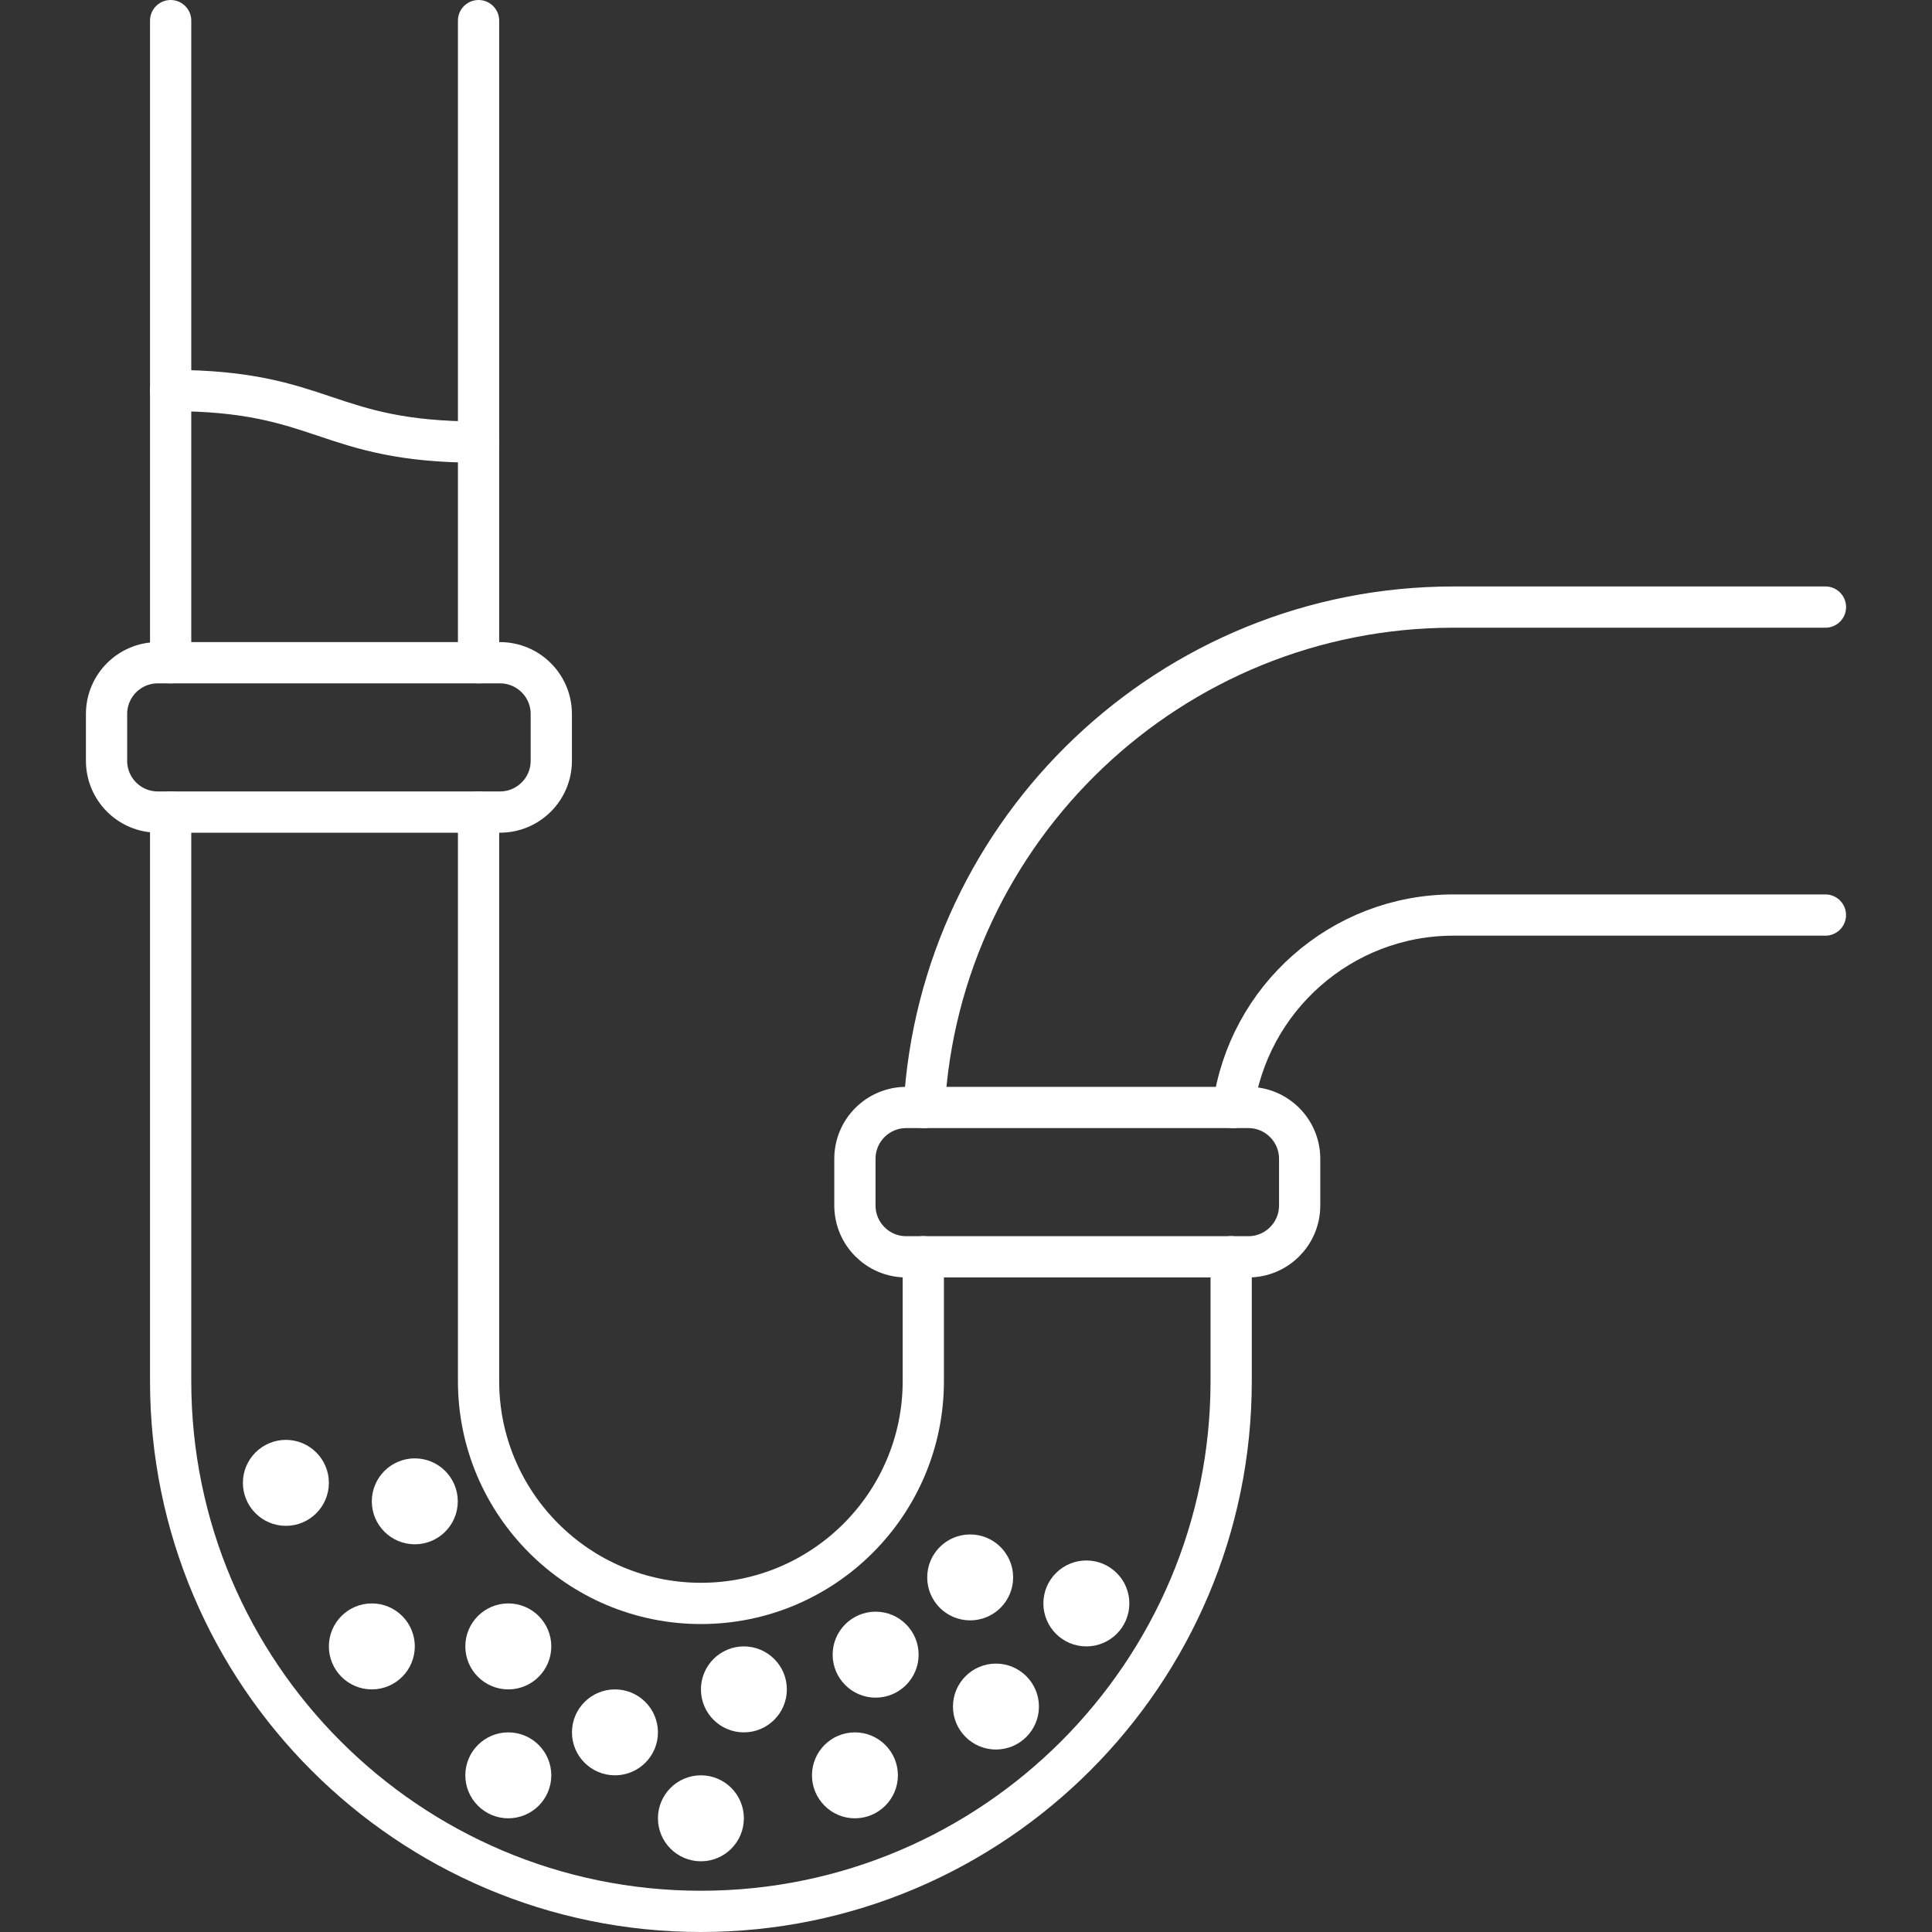 <svg width="40" height="40" viewBox="0 0 40 40" fill="none" xmlns="http://www.w3.org/2000/svg">
<rect x="0" y="0" width="40" height="40" fill="#333333" stroke="none"/>
<path d="M23.382 33.197C23.382 32.706 22.983 32.308 22.492 32.308C22.001 32.308 21.602 32.706 21.602 33.197C21.602 33.689 22.001 34.087 22.492 34.087C22.983 34.087 23.382 33.689 23.382 33.197Z" fill="white"/>
<path d="M6.809 30.701C6.809 30.21 6.41 29.811 5.919 29.811C5.428 29.811 5.029 30.21 5.029 30.701C5.029 31.192 5.428 31.591 5.919 31.591C6.41 31.591 6.809 31.192 6.809 30.701Z" fill="white"/>
<path d="M9.478 31.084C9.478 30.593 9.079 30.194 8.588 30.194C8.097 30.194 7.698 30.593 7.698 31.084C7.698 31.575 8.097 31.973 8.588 31.973C9.079 31.973 9.478 31.575 9.478 31.084Z" fill="white"/>
<path d="M8.588 34.087C8.588 33.596 8.19 33.197 7.698 33.197C7.207 33.197 6.809 33.596 6.809 34.087C6.809 34.578 7.207 34.977 7.698 34.977C8.19 34.977 8.588 34.578 8.588 34.087Z" fill="white"/>
<path d="M13.622 35.867C13.622 35.376 13.223 34.977 12.732 34.977C12.241 34.977 11.842 35.376 11.842 35.867C11.842 36.358 12.241 36.756 12.732 36.756C13.223 36.756 13.622 36.358 13.622 35.867Z" fill="white"/>
<path d="M11.414 34.087C11.414 33.596 11.015 33.197 10.524 33.197C10.033 33.197 9.634 33.596 9.634 34.087C9.634 34.578 10.033 34.977 10.524 34.977C11.015 34.977 11.414 34.578 11.414 34.087Z" fill="white"/>
<path d="M16.291 34.977C16.291 34.486 15.892 34.087 15.401 34.087C14.91 34.087 14.512 34.486 14.512 34.977C14.512 35.468 14.91 35.867 15.401 35.867C15.892 35.867 16.291 35.468 16.291 34.977Z" fill="white"/>
<path d="M11.414 36.756C11.414 36.265 11.015 35.867 10.524 35.867C10.033 35.867 9.634 36.265 9.634 36.756C9.634 37.247 10.033 37.646 10.524 37.646C11.015 37.646 11.414 37.247 11.414 36.756Z" fill="white"/>
<path d="M15.401 37.646C15.401 37.155 15.003 36.756 14.512 36.756C14.021 36.756 13.622 37.155 13.622 37.646C13.622 38.137 14.021 38.536 14.512 38.536C15.003 38.536 15.401 38.137 15.401 37.646Z" fill="white"/>
<path d="M20.976 32.658C20.976 32.167 20.577 31.769 20.086 31.769C19.595 31.769 19.197 32.167 19.197 32.658C19.197 33.15 19.595 33.548 20.086 33.548C20.577 33.548 20.976 33.15 20.976 32.658Z" fill="white"/>
<path d="M18.59 36.756C18.59 36.265 18.191 35.867 17.7 35.867C17.209 35.867 16.811 36.265 16.811 36.756C16.811 37.247 17.209 37.646 17.7 37.646C18.191 37.646 18.59 37.247 18.59 36.756Z" fill="white"/>
<path d="M19.019 34.258C19.019 33.767 18.62 33.368 18.129 33.368C17.638 33.368 17.239 33.767 17.239 34.258C17.239 34.749 17.638 35.148 18.129 35.148C18.62 35.148 19.019 34.749 19.019 34.258Z" fill="white"/>
<path d="M21.51 35.333C21.51 34.842 21.111 34.443 20.62 34.443C20.129 34.443 19.73 34.842 19.73 35.333C19.73 35.824 20.129 36.222 20.62 36.222C21.111 36.222 21.51 35.824 21.51 35.333Z" fill="white"/>
<path d="M25.49 26.02V28.594C25.49 34.65 20.565 39.573 14.512 39.573C8.458 39.573 3.533 34.65 3.533 28.594V16.811" stroke="white" stroke-width="0.854" stroke-linecap="round" stroke-linejoin="round"/>
<path d="M3.533 13.721V0.427" stroke="white" stroke-width="0.854" stroke-linecap="round" stroke-linejoin="round"/>
<path d="M25.533 22.929C25.835 20.681 27.766 18.945 30.093 18.945H37.793" stroke="white" stroke-width="0.854" stroke-linecap="round" stroke-linejoin="round"/>
<path d="M19.134 22.929C19.456 17.162 24.248 12.569 30.095 12.569H37.794" stroke="white" stroke-width="0.854" stroke-linecap="round" stroke-linejoin="round"/>
<path d="M9.908 13.721V0.427" stroke="white" stroke-width="0.854" stroke-linecap="round" stroke-linejoin="round"/>
<path d="M19.116 26.02V28.594C19.116 31.134 17.052 33.197 14.513 33.197C11.974 33.197 9.908 31.134 9.908 28.594V16.811" stroke="white" stroke-width="0.854" stroke-linecap="round" stroke-linejoin="round"/>
<path d="M10.351 13.721H3.268C2.681 13.721 2.206 14.196 2.206 14.783V15.751C2.206 16.338 2.681 16.813 3.268 16.813H10.351C10.938 16.813 11.414 16.338 11.414 15.751V14.783C11.414 14.196 10.938 13.721 10.351 13.721Z" stroke="white" stroke-width="0.854" stroke-linecap="round" stroke-linejoin="round"/>
<path d="M18.762 22.929H25.846C26.433 22.929 26.908 23.406 26.908 23.991V24.959C26.908 25.546 26.431 26.021 25.846 26.021H18.762C18.175 26.021 17.7 25.544 17.7 24.959V23.991C17.7 23.404 18.177 22.929 18.762 22.929Z" stroke="white" stroke-width="0.854" stroke-linecap="round" stroke-linejoin="round"/>
<path d="M9.908 9.153C6.722 9.153 6.722 8.085 3.533 8.085" stroke="white" stroke-width="0.854" stroke-linecap="round" stroke-linejoin="round"/>
</svg>
